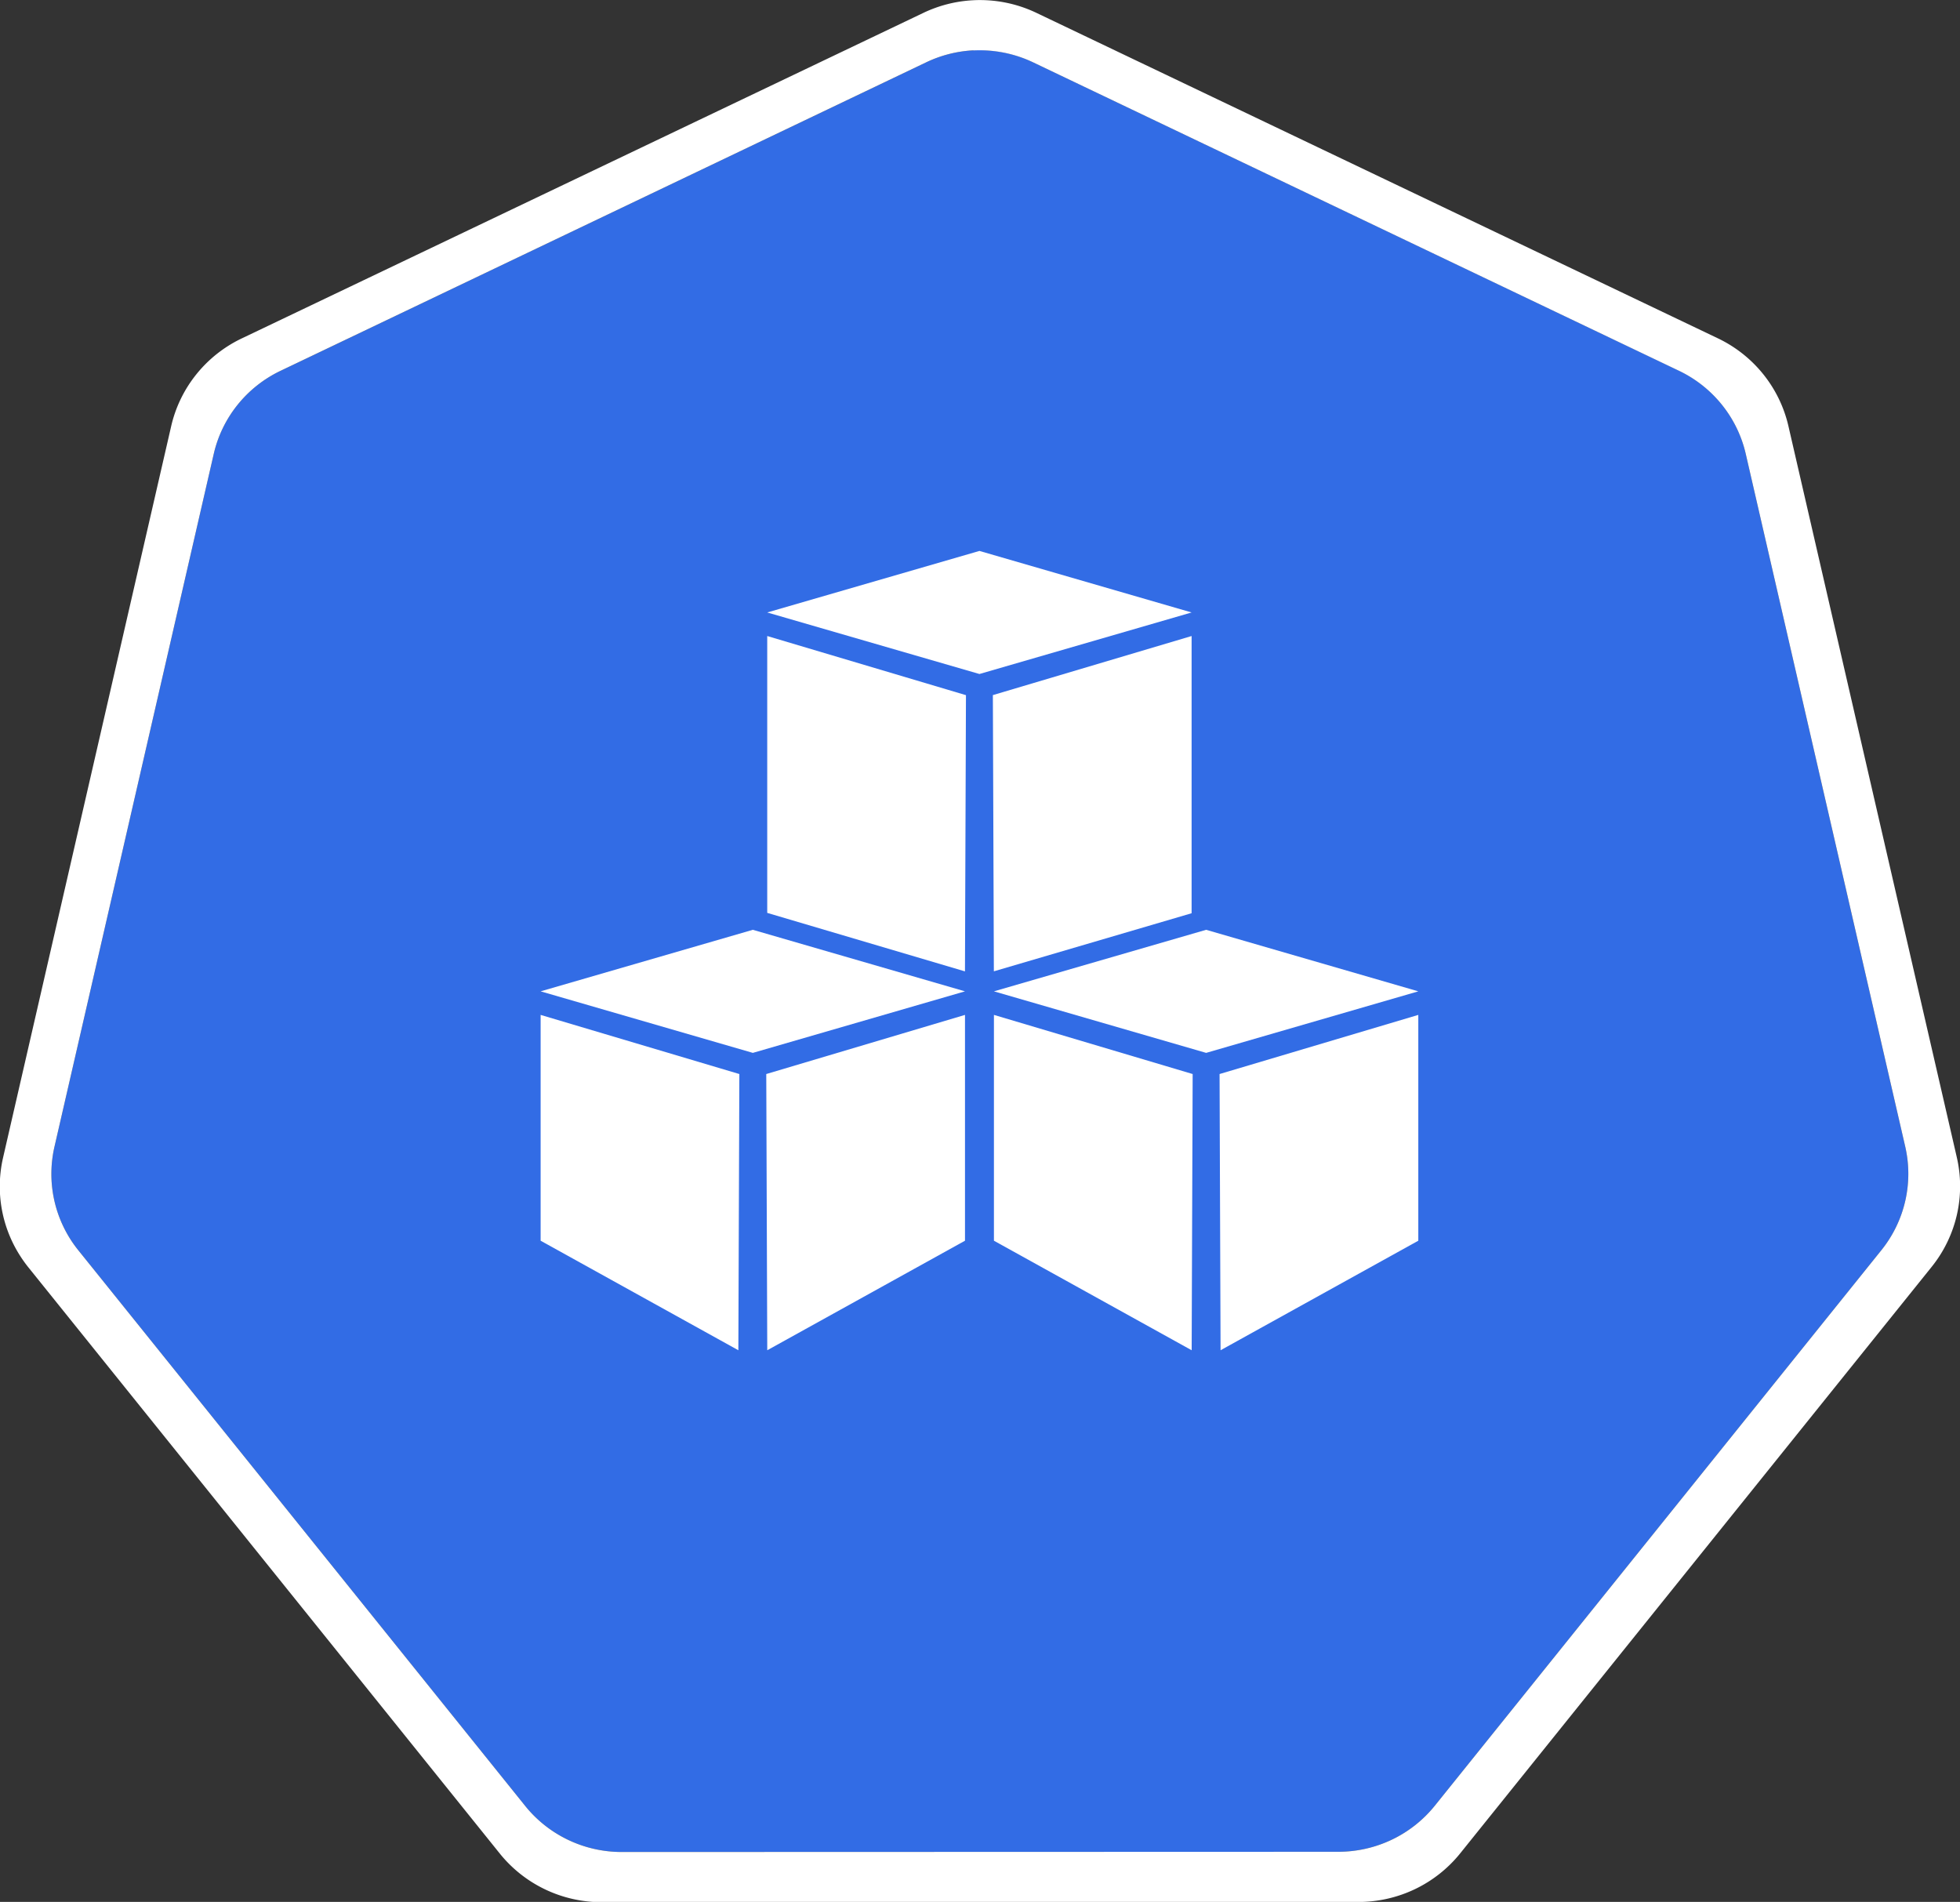 <?xml version="1.0" encoding="UTF-8" standalone="no"?>
<!-- Created with Inkscape (http://www.inkscape.org/) -->

<svg
   xmlns:dc="http://purl.org/dc/elements/1.1/"
   xmlns:cc="http://creativecommons.org/ns#"
   xmlns:rdf="http://www.w3.org/1999/02/22-rdf-syntax-ns#"
   xmlns:svg="http://www.w3.org/2000/svg"
   xmlns="http://www.w3.org/2000/svg"
   xmlns:sodipodi="http://sodipodi.sourceforge.net/DTD/sodipodi-0.dtd"
   xmlns:inkscape="http://www.inkscape.org/namespaces/inkscape"
   width="18.035mm"
   height="17.5mm"
   viewBox="0 0 18.035 17.5"
   version="1.1"
   id="svg13826"
   inkscape:version="0.92.3 (2405546, 2018-03-11)"
   sodipodi:docname="pod.svg">
  <rect x="0" y="0" width="18.035" height="17.5" fill="#333333" stroke="none"/>
  <defs
     id="defs13820" />
  <sodipodi:namedview
     id="base"
     pagecolor="#ffffff"
     bordercolor="#666666"
     borderopacity="1.0"
     inkscape:pageopacity="0.0"
     inkscape:pageshadow="2"
     inkscape:zoom="8"
     inkscape:cx="63.772442"
     inkscape:cy="18.647553"
     inkscape:document-units="mm"
     inkscape:current-layer="layer1"
     showgrid="false"
     inkscape:window-width="3840"
     inkscape:window-height="1537"
     inkscape:window-x="-8"
     inkscape:window-y="-8"
     inkscape:window-maximized="1"
     fit-margin-top="0"
     fit-margin-left="0"
     fit-margin-right="0"
     fit-margin-bottom="0"
     inkscape:snap-bbox="true"
     inkscape:bbox-paths="true"
     inkscape:bbox-nodes="true"
     inkscape:snap-bbox-edge-midpoints="true"
     inkscape:snap-bbox-midpoints="true" />
  <g
     inkscape:label="Calque 1"
     inkscape:groupmode="layer"
     id="layer1"
     transform="translate(-0.993,-1.174)">
    <g
       id="g70"
       transform="matrix(1.015,0,0,1.015,16.902,-2.699)">
      <path
         inkscape:export-ydpi="250.55"
         inkscape:export-xdpi="250.55"
         inkscape:export-filename="new.png"
         inkscape:connector-curvature="0"
         id="path3055"
         d="m -6.849,4.272 a 1.119,1.11 0 0 0 -0.429,0.109 l -5.852,2.796 a 1.119,1.11 0 0 0 -0.606,0.753 l -1.444,6.281 a 1.119,1.11 0 0 0 0.152,0.851 1.119,1.11 0 0 0 0.064,0.088 l 4.051,5.037 a 1.119,1.11 0 0 0 0.875,0.418 l 6.496,-0.002 a 1.119,1.11 0 0 0 0.875,-0.417 L 1.382,15.149 A 1.119,1.11 0 0 0 1.598,14.21 L 0.152,7.929 A 1.119,1.11 0 0 0 -0.453,7.176 L -6.307,4.381 A 1.119,1.11 0 0 0 -6.849,4.272 Z"
         style="fill:#326ce5;fill-opacity:1;stroke:none;stroke-width:0;stroke-miterlimit:4;stroke-dasharray:none;stroke-opacity:1" />
      <path
         id="path3054-2-9"
         d="M -6.852,3.818 A 1.181,1.172 0 0 0 -7.304,3.933 l -6.179,2.951 a 1.181,1.172 0 0 0 -0.639,0.795 l -1.524,6.631 a 1.181,1.172 0 0 0 0.16,0.899 1.181,1.172 0 0 0 0.067,0.093 l 4.276,5.317 a 1.181,1.172 0 0 0 0.924,0.441 l 6.858,-0.002 a 1.181,1.172 0 0 0 0.924,-0.44 l 4.275,-5.318 a 1.181,1.172 0 0 0 0.228,-0.991 L 0.539,7.678 A 1.181,1.172 0 0 0 -0.1,6.883 L -6.279,3.932 A 1.181,1.172 0 0 0 -6.852,3.818 Z m 0.003,0.455 a 1.119,1.11 0 0 1 0.543,0.109 l 5.853,2.795 A 1.119,1.11 0 0 1 0.152,7.929 L 1.598,14.21 a 1.119,1.11 0 0 1 -0.216,0.939 l -4.049,5.037 a 1.119,1.11 0 0 1 -0.875,0.417 l -6.496,0.002 a 1.119,1.11 0 0 1 -0.875,-0.418 l -4.051,-5.037 a 1.119,1.11 0 0 1 -0.064,-0.088 1.119,1.11 0 0 1 -0.152,-0.851 l 1.444,-6.281 a 1.119,1.11 0 0 1 0.606,-0.753 l 5.852,-2.796 a 1.119,1.11 0 0 1 0.429,-0.109 z"
         style="color:#000000;font-style:normal;font-variant:normal;font-weight:normal;font-stretch:normal;font-size:medium;line-height:normal;font-family:Sans;-inkscape-font-specification:Sans;text-indent:0;text-align:start;text-decoration:none;text-decoration-line:none;letter-spacing:normal;word-spacing:normal;text-transform:none;writing-mode:lr-tb;direction:ltr;baseline-shift:baseline;text-anchor:start;display:inline;overflow:visible;visibility:visible;fill:#ffffff;fill-opacity:1;fill-rule:nonzero;stroke:none;stroke-width:0;stroke-miterlimit:4;stroke-dasharray:none;marker:none;enable-background:accumulate"
         inkscape:connector-curvature="0" />
    </g>
    <g
       id="g906"
       transform="matrix(0.867,0,0,0.867,1.219,1.224)">
      <g
         transform="matrix(0.622,0,0,0.622,1.582,6.087)"
         id="g3341">
        <path
           id="path910"
           d="M 6.262,7.036 9.883,5.986 13.503,7.036 9.883,8.086 Z"
           inkscape:connector-curvature="0"
           style="fill:#ffffff;fill-rule:evenodd;stroke:none;stroke-width:0.265;stroke-linecap:square;stroke-miterlimit:10"
           inkscape:export-xdpi="376.57999"
           inkscape:export-ydpi="376.57999" />
        <path
           id="path912"
           d="m 6.262,7.438 v 3.853 l 3.374,1.869 0.017,-4.713 z"
           inkscape:connector-curvature="0"
           style="fill:#ffffff;fill-rule:evenodd;stroke:none;stroke-width:0.265;stroke-linecap:square;stroke-miterlimit:10"
           inkscape:export-xdpi="376.57999"
           inkscape:export-ydpi="376.57999" />
        <path
           id="path914"
           d="m 13.503,7.438 v 3.853 l -3.374,1.869 -0.017,-4.713 z"
           inkscape:connector-curvature="0"
           style="fill:#ffffff;fill-rule:evenodd;stroke:none;stroke-width:0.265;stroke-linecap:square;stroke-miterlimit:10"
           inkscape:export-xdpi="376.57999"
           inkscape:export-ydpi="376.57999" />
      </g>
      <g
         transform="matrix(0.622,0,0,0.622,6.393,6.087)"
         id="g3341-0">
        <path
           id="path910-6"
           d="M 6.262,7.036 9.883,5.986 13.503,7.036 9.883,8.086 Z"
           inkscape:connector-curvature="0"
           style="fill:#ffffff;fill-rule:evenodd;stroke:none;stroke-width:0.265;stroke-linecap:square;stroke-miterlimit:10"
           inkscape:export-xdpi="376.57999"
           inkscape:export-ydpi="376.57999" />
        <path
           id="path912-0"
           d="m 6.262,7.438 v 3.853 l 3.374,1.869 0.017,-4.713 z"
           inkscape:connector-curvature="0"
           style="fill:#ffffff;fill-rule:evenodd;stroke:none;stroke-width:0.265;stroke-linecap:square;stroke-miterlimit:10"
           inkscape:export-xdpi="376.57999"
           inkscape:export-ydpi="376.57999" />
        <path
           id="path914-5"
           d="m 13.503,7.438 v 3.853 l -3.374,1.869 -0.017,-4.713 z"
           inkscape:connector-curvature="0"
           style="fill:#ffffff;fill-rule:evenodd;stroke:none;stroke-width:0.265;stroke-linecap:square;stroke-miterlimit:10"
           inkscape:export-xdpi="376.57999"
           inkscape:export-ydpi="376.57999" />
      </g>
      <g
         transform="matrix(0.622,0,0,0.622,3.987,2.066)"
         id="g3341-0-9">
        <path
           id="path910-6-4"
           d="M 6.262,7.036 9.883,5.986 13.503,7.036 9.883,8.086 Z"
           inkscape:connector-curvature="0"
           style="fill:#ffffff;fill-rule:evenodd;stroke:none;stroke-width:0.265;stroke-linecap:square;stroke-miterlimit:10"
           inkscape:export-xdpi="376.57999"
           inkscape:export-ydpi="376.57999" />
        <path
           sodipodi:nodetypes="ccccc"
           id="path912-0-3"
           d="m 6.262,7.438 v 4.724 l 3.374,0.998 0.017,-4.713 z"
           inkscape:connector-curvature="0"
           style="fill:#ffffff;fill-rule:evenodd;stroke:none;stroke-width:0.265;stroke-linecap:square;stroke-miterlimit:10"
           inkscape:export-xdpi="376.57999"
           inkscape:export-ydpi="376.57999" />
        <path
           sodipodi:nodetypes="ccccc"
           id="path914-5-5"
           d="m 13.503,7.438 v 4.73 l -3.374,0.991 -0.017,-4.713 z"
           inkscape:connector-curvature="0"
           style="fill:#ffffff;fill-rule:evenodd;stroke:none;stroke-width:0.265;stroke-linecap:square;stroke-miterlimit:10"
           inkscape:export-xdpi="376.57999"
           inkscape:export-ydpi="376.57999" />
      </g>
    </g>
  </g>
</svg>
